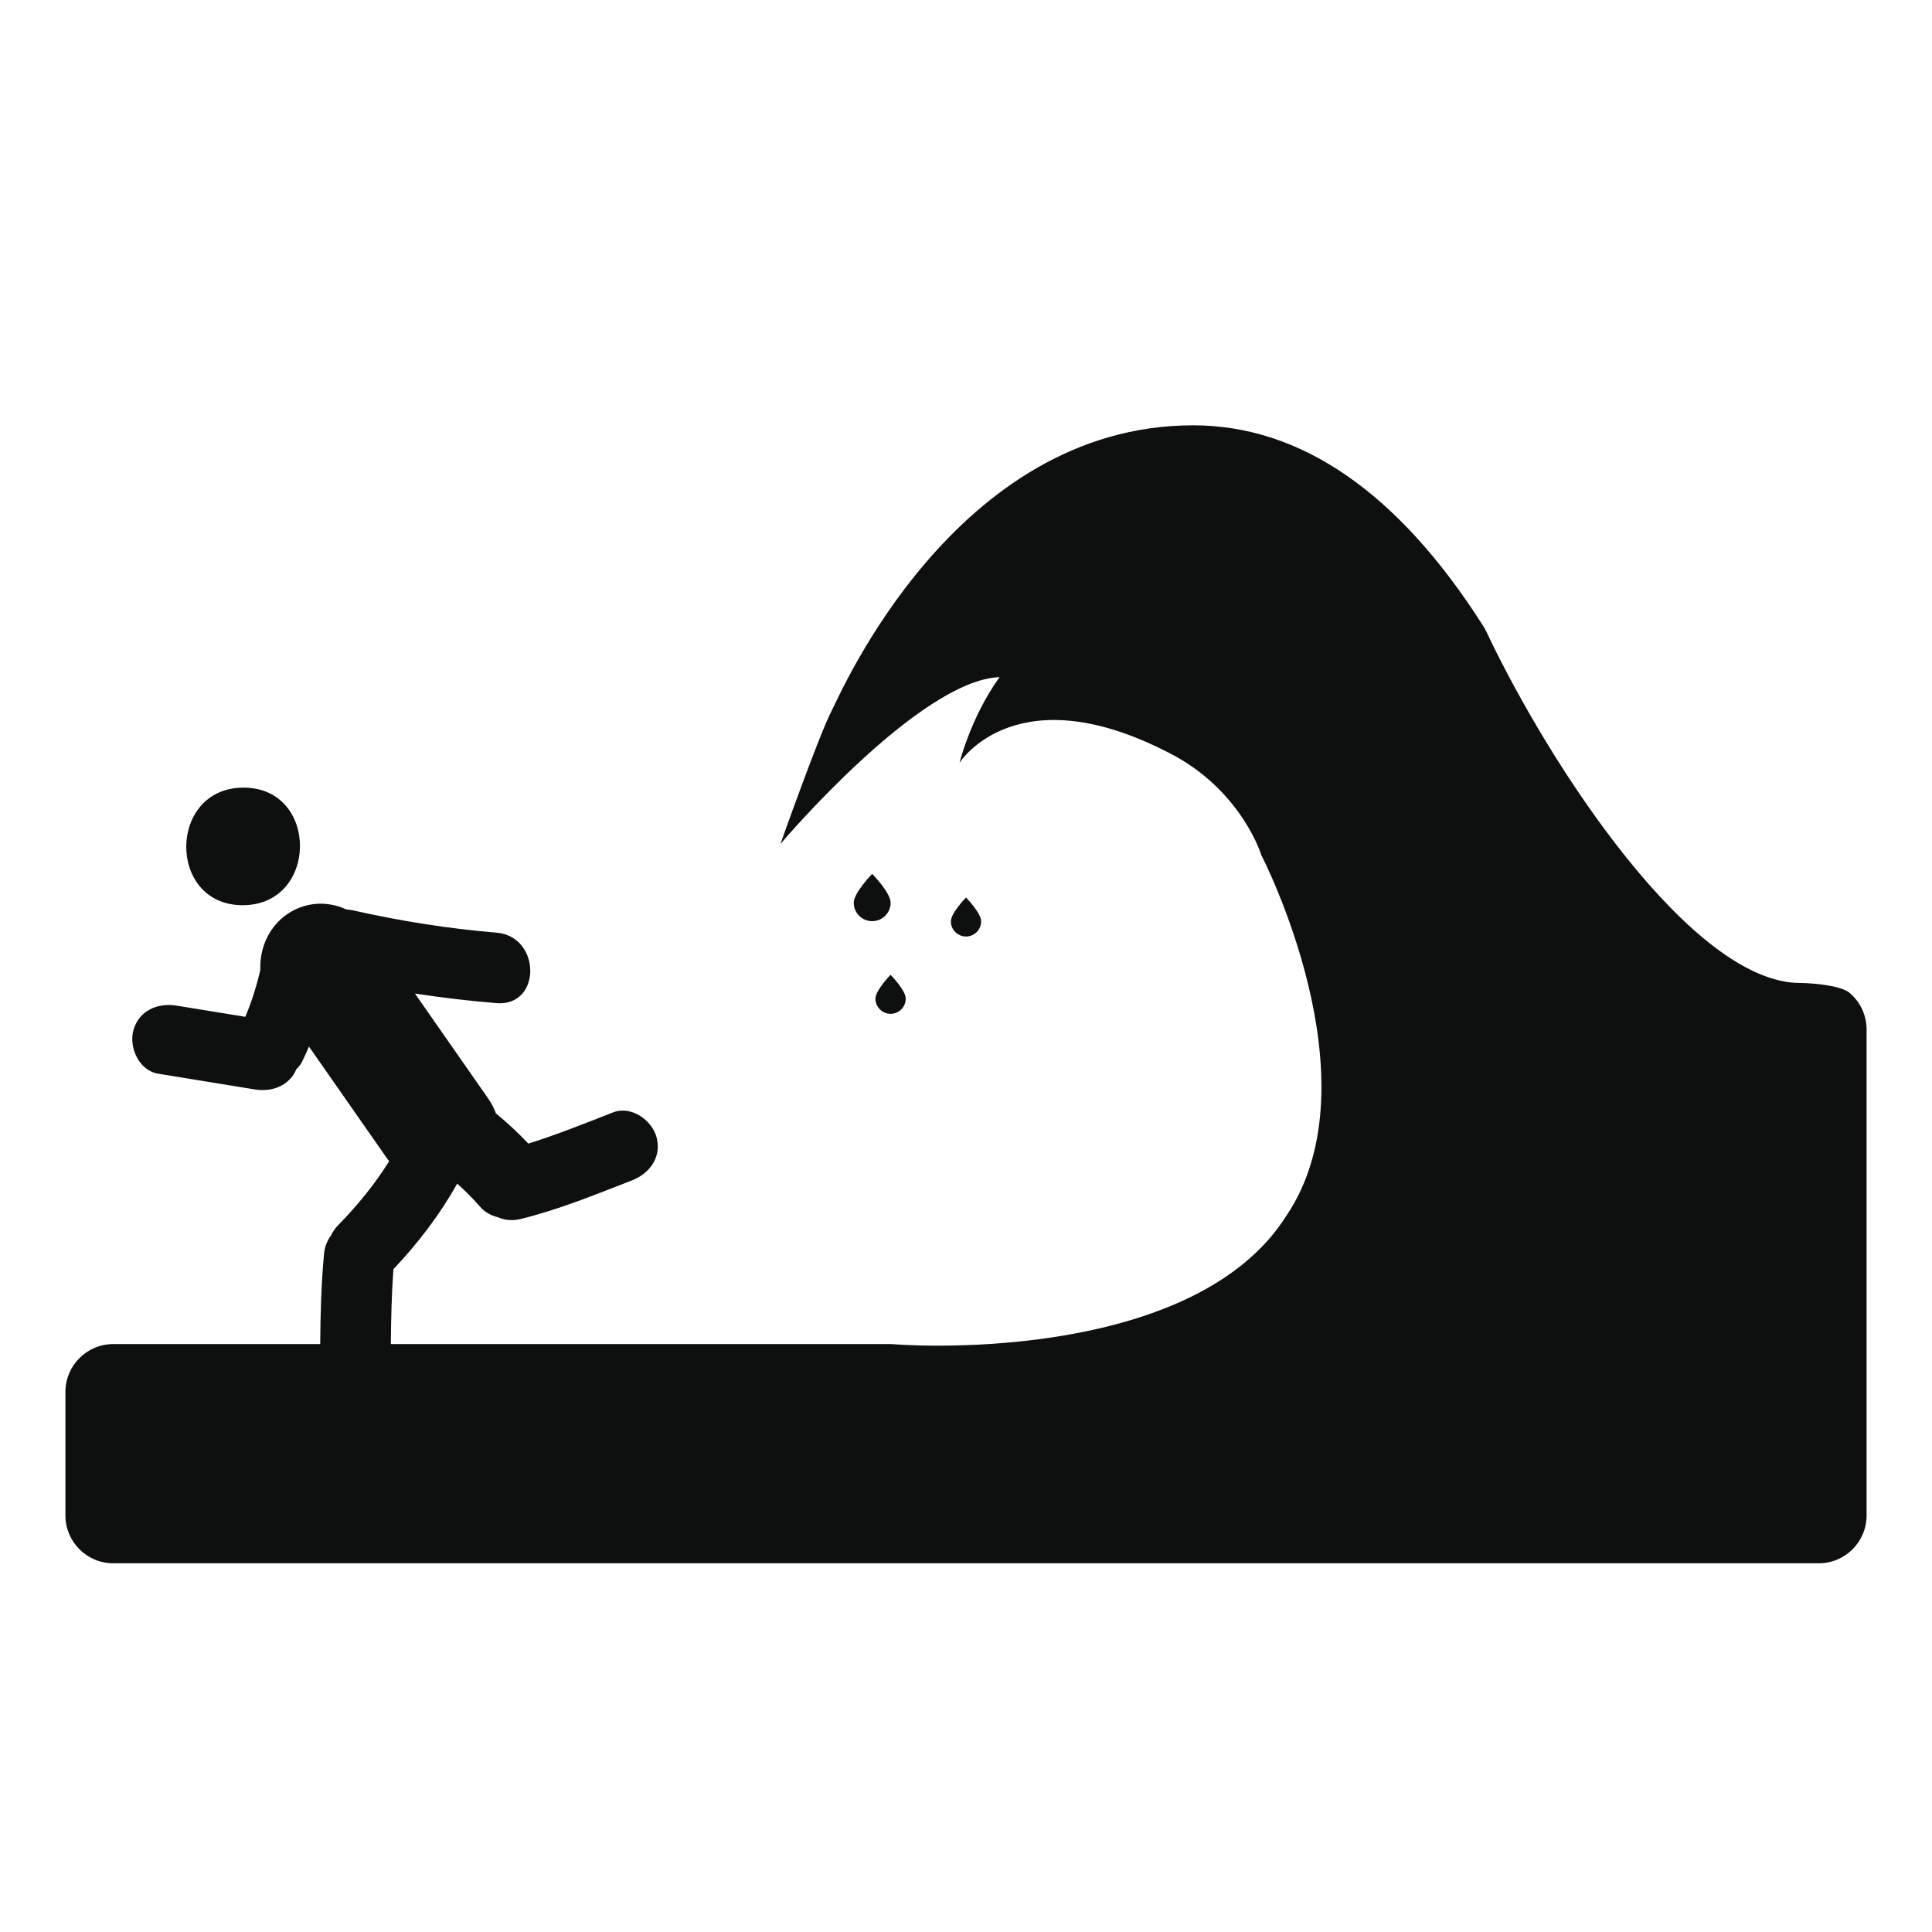 <svg xmlns="http://www.w3.org/2000/svg" xmlns:xlink="http://www.w3.org/1999/xlink" id="Capa_1" width="64" height="64" x="0" y="0" enable-background="new 0 0 64 64" version="1.1" viewBox="0 0 64 64" xml:space="preserve"><g><path fill="#0E0F0F" d="M8.039,29.986c2.515,0,2.537-3.895,0.029-3.895C5.553,26.091,5.531,29.986,8.039,29.986z"/><path fill="#0E0F0F" d="M61.279,32.898c-0.35-0.303-1.523-0.336-1.65-0.336c-3.566,0-8.273-7.148-10.4-11.656 c-0.028-0.059-0.062-0.118-0.098-0.173c-2.803-4.409-6.035-6.644-9.607-6.644c-7.894,0-11.704,8.947-11.96,9.427 c-0.405,0.755-1.711,4.441-1.711,4.441s4.593-5.428,7.259-5.526c-0.946,1.308-1.327,2.837-1.327,2.837s1.92-3.048,7.174-0.204 c2.211,1.238,2.829,3.273,2.829,3.273s3.854,7.446,0.824,11.938c-2.455,3.883-8.885,4.302-11.534,4.302 c-0.9,0-1.472-0.048-1.472-0.048c-0.049-0.004-0.096-0.006-0.141-0.006H12.947c0.008-0.826,0.025-1.652,0.085-2.479 c0.82-0.865,1.538-1.807,2.113-2.835c0.27,0.243,0.527,0.501,0.771,0.778c0.156,0.178,0.362,0.283,0.582,0.337 c0.213,0.095,0.465,0.126,0.753,0.056c1.266-0.311,2.467-0.806,3.681-1.277c0.591-0.23,0.996-0.775,0.815-1.438 c-0.156-0.566-0.843-1.048-1.437-0.816c-0.93,0.362-1.855,0.737-2.808,1.034c-0.333-0.354-0.693-0.688-1.074-1 c-0.057-0.159-0.137-0.323-0.252-0.487c-0.81-1.16-1.62-2.322-2.43-3.483c0.895,0.136,1.793,0.243,2.698,0.317 c1.501,0.123,1.49-2.213,0-2.335c-1.604-0.134-3.183-0.385-4.752-0.738c-0.075-0.017-0.147-0.025-0.216-0.03 c-1.376-0.633-2.906,0.378-2.853,2.012c-0.126,0.528-0.284,1.046-0.498,1.544c-0.756-0.123-1.514-0.244-2.27-0.369 C5.228,33.21,4.6,33.471,4.419,34.13c-0.156,0.565,0.187,1.333,0.816,1.437c1.067,0.179,2.134,0.344,3.201,0.521 c0.578,0.095,1.15-0.12,1.381-0.668c0.077-0.075,0.146-0.157,0.195-0.259c0.079-0.162,0.151-0.326,0.223-0.492 c0.862,1.232,1.722,2.467,2.583,3.701c0.024,0.033,0.049,0.064,0.074,0.095c-0.477,0.765-1.052,1.47-1.687,2.117 c-0.106,0.108-0.183,0.224-0.238,0.342c-0.123,0.164-0.211,0.367-0.233,0.613c-0.093,0.995-0.119,1.989-0.127,2.987H3.753 c-0.877,0-1.586,0.711-1.586,1.586V50.2c0,0.876,0.709,1.586,1.586,1.586h56.495c0.876,0,1.585-0.71,1.585-1.586V34.104 C61.833,33.641,61.632,33.199,61.279,32.898z"/><path fill="#0E0F0F" d="M32.502,30.521c0-0.278-0.502-0.79-0.502-0.79s-0.501,0.512-0.501,0.79s0.225,0.502,0.501,0.502 C32.277,31.023,32.502,30.798,32.502,30.521z"/><path fill="#0E0F0F" d="M29.501,33.584c0.278,0,0.503-0.227,0.503-0.503c0-0.278-0.503-0.789-0.503-0.789S29,32.803,29,33.081 C29,33.357,29.225,33.584,29.501,33.584z"/><path fill="#0E0F0F" d="M28.282,29.906c0,0.337,0.273,0.609,0.61,0.609s0.611-0.272,0.611-0.609c0-0.337-0.611-0.958-0.611-0.958 S28.282,29.569,28.282,29.906z"/></g></svg>
